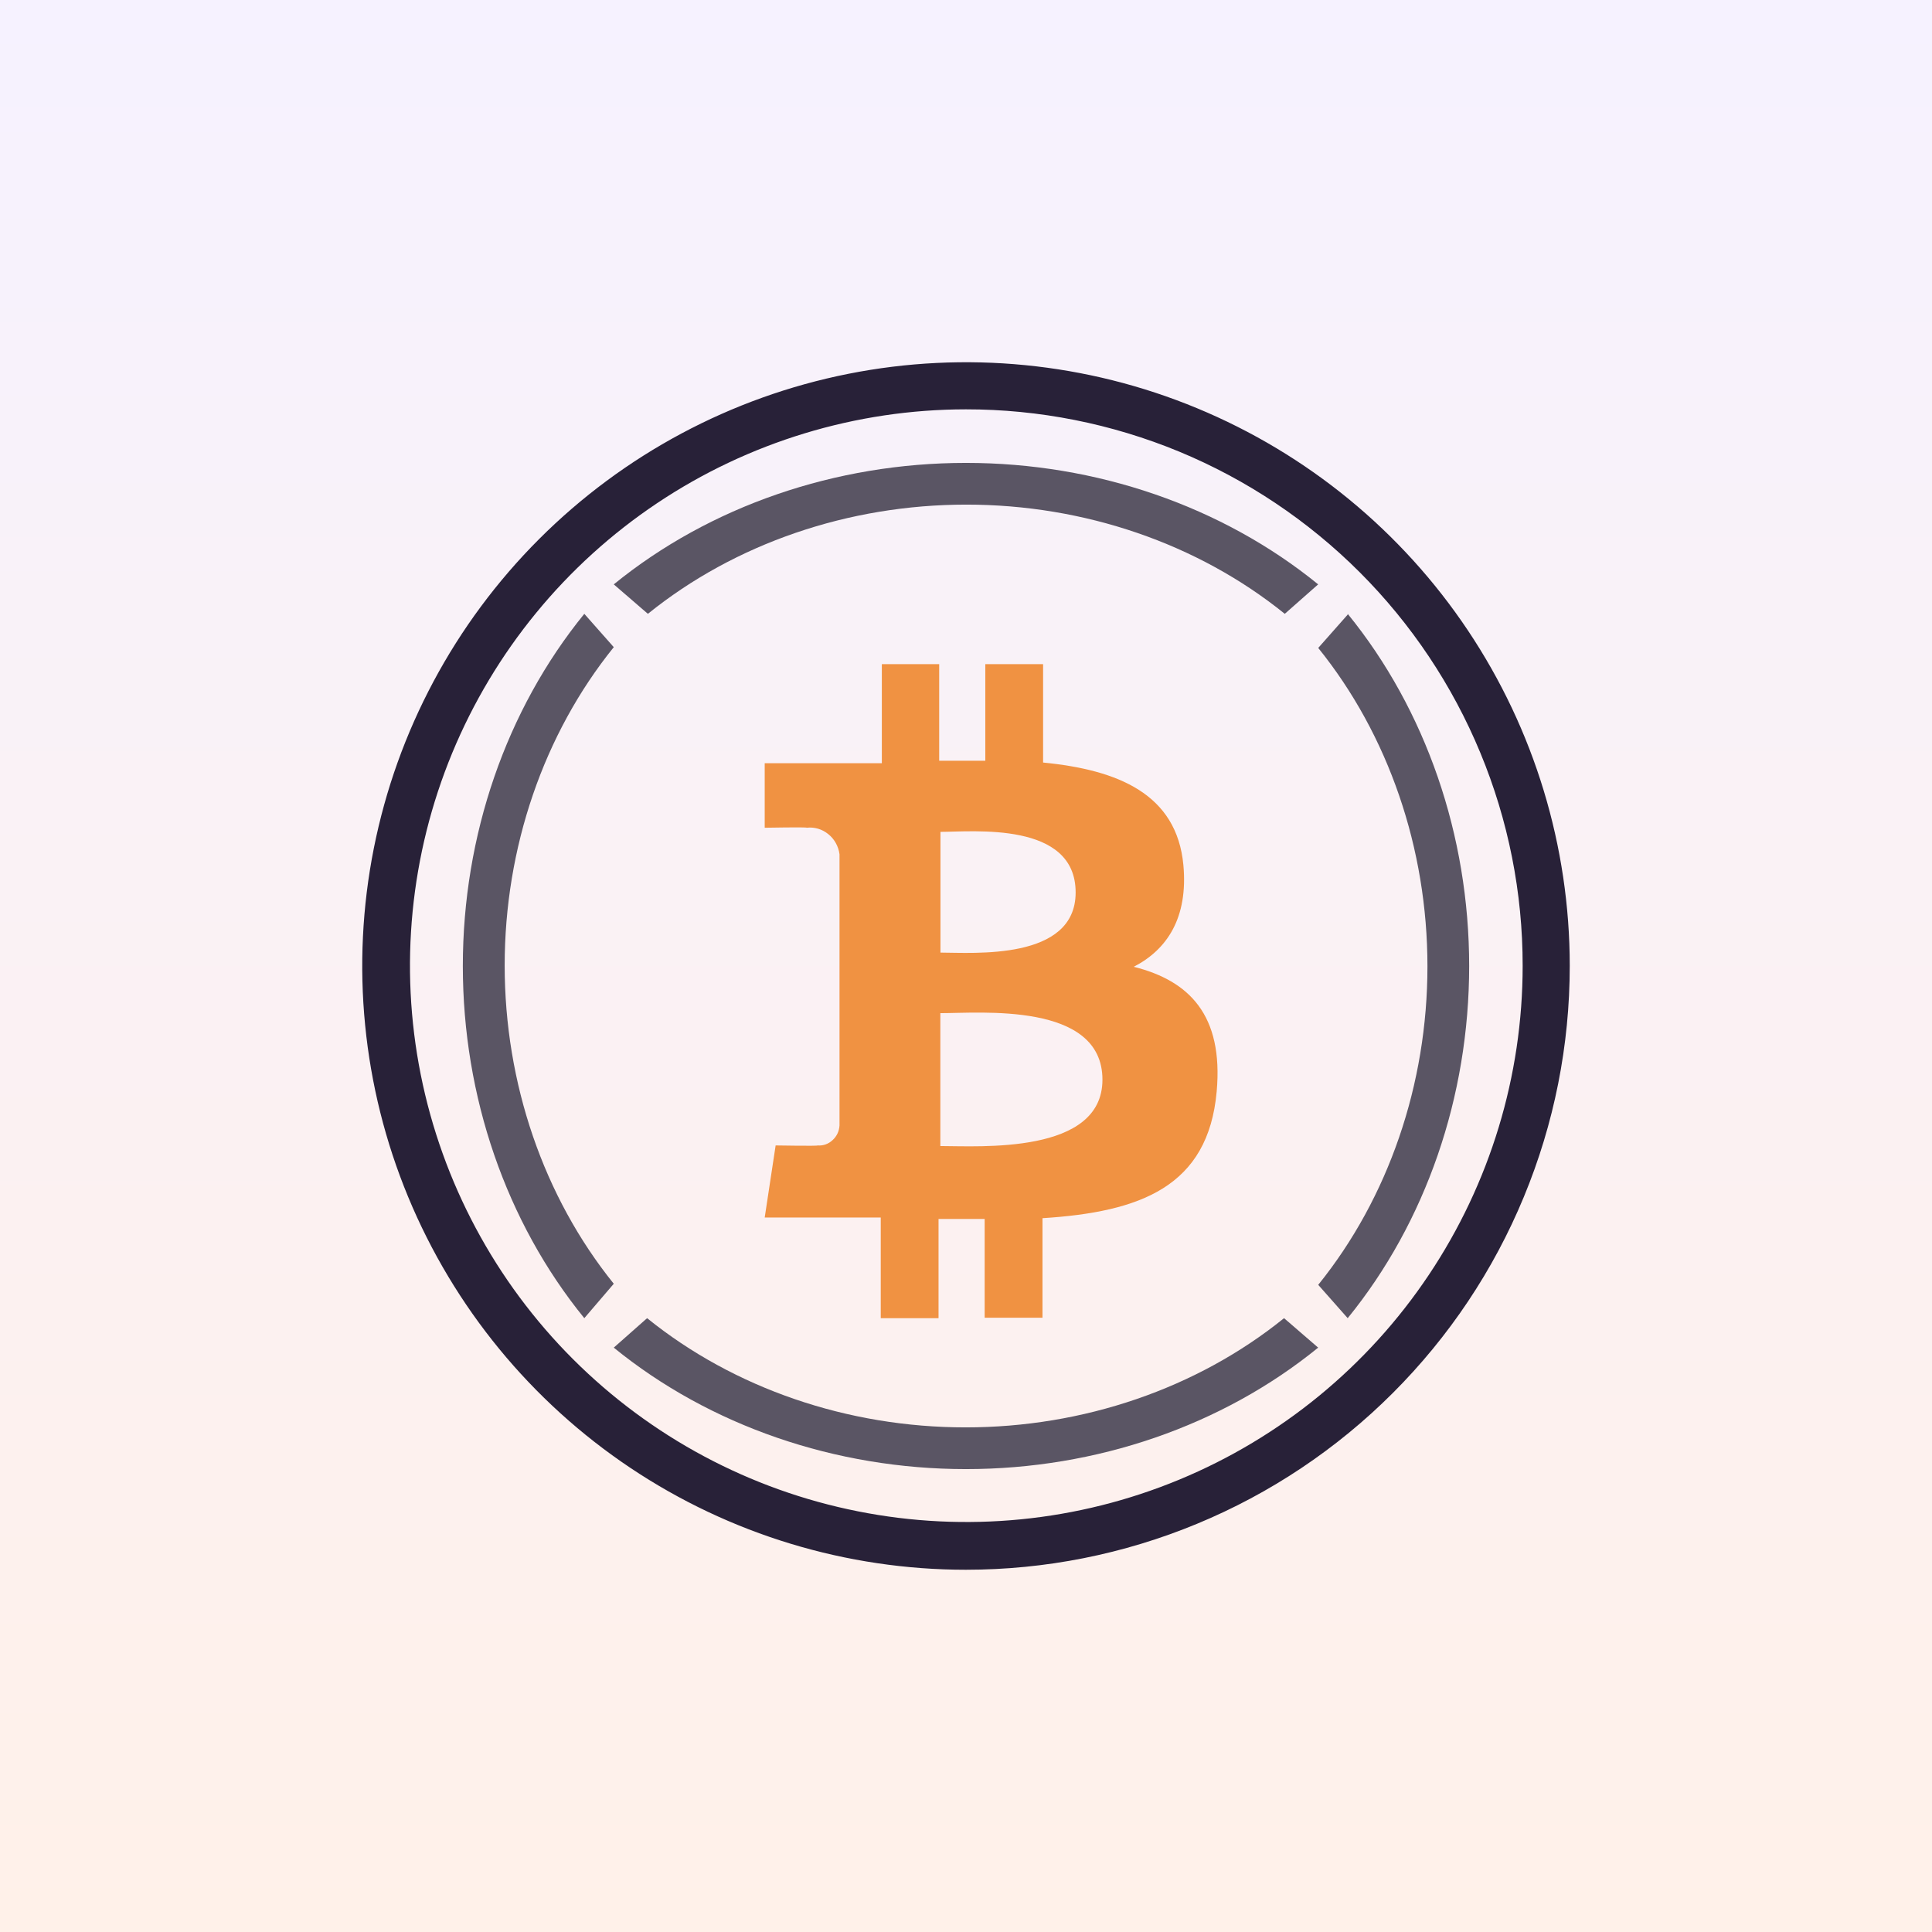 <svg width="32" height="32" viewBox="0 0 32 32" fill="none" xmlns="http://www.w3.org/2000/svg">
<rect x="0" y="0" width="32" height="32" fill="#808080" stroke="none"/>
<rect width="32" height="32" fill="url(#paint0_linear_2470_50904)"/>
<path d="M22.322 10.18L21.834 10.732C22.997 12.172 23.643 14.054 23.643 16.006C23.643 17.959 22.997 19.84 21.834 21.281L22.322 21.833C23.616 20.244 24.334 18.162 24.334 16C24.334 13.838 23.616 11.756 22.322 10.167V10.18Z" fill="#5A5564"/>
<path d="M10.731 10.167C12.172 9.003 14.053 8.358 16.006 8.358C17.958 8.358 19.84 9.003 21.28 10.167L21.833 9.679C20.243 8.385 18.161 7.667 15.999 7.667C13.838 7.667 11.755 8.385 10.166 9.679L10.731 10.167Z" fill="#5A5564"/>
<path d="M10.166 21.263C9.004 19.822 8.359 17.942 8.359 15.991C8.359 14.04 9.004 12.159 10.166 10.719L9.678 10.167C8.384 11.756 7.666 13.838 7.666 16C7.666 18.162 8.384 20.244 9.678 21.833L10.166 21.263Z" fill="#5A5564"/>
<path d="M21.268 21.833C19.827 22.997 17.945 23.642 15.993 23.642C14.041 23.642 12.159 22.997 10.718 21.833L10.166 22.321C11.755 23.615 13.838 24.333 15.999 24.333C18.161 24.333 20.243 23.615 21.833 22.321L21.268 21.833Z" fill="#5A5564"/>
<path d="M19.601 14.332C19.492 13.148 18.514 12.751 17.277 12.63V11H16.32V12.6C16.068 12.6 15.811 12.6 15.556 12.6V11H14.606V12.641H12.666V13.71C12.666 13.71 13.373 13.697 13.362 13.71C13.489 13.695 13.617 13.733 13.718 13.815C13.82 13.896 13.887 14.016 13.905 14.149V18.641C13.902 18.688 13.891 18.734 13.871 18.776C13.851 18.817 13.823 18.855 13.789 18.885C13.756 18.916 13.717 18.94 13.675 18.955C13.632 18.97 13.587 18.976 13.543 18.972C13.556 18.984 12.847 18.972 12.847 18.972L12.666 20.166H14.588V21.833H15.545V20.19H16.309V21.826H17.267V20.177C18.884 20.075 20.01 19.659 20.152 18.08C20.266 16.809 19.693 16.242 18.778 16.013C19.334 15.727 19.679 15.198 19.601 14.332ZM18.26 17.883C18.26 19.124 16.224 18.982 15.575 18.982V16.781C16.224 16.783 18.26 16.588 18.26 17.883ZM17.816 14.782C17.816 15.916 16.117 15.778 15.577 15.778V13.778C16.117 13.778 17.816 13.6 17.816 14.782Z" fill="#F09242"/>
<path d="M15.998 26C14.021 26 12.087 25.413 10.443 24.314C8.799 23.215 7.518 21.653 6.761 19.826C6.004 17.999 5.806 15.988 6.192 14.049C6.578 12.109 7.531 10.327 8.929 8.929C10.327 7.531 12.109 6.578 14.049 6.192C15.988 5.806 17.999 6.004 19.826 6.761C21.653 7.518 23.215 8.799 24.314 10.443C25.413 12.087 26 14.021 26 15.998C26 17.312 25.742 18.612 25.239 19.826C24.737 21.04 24 22.142 23.071 23.071C22.142 24 21.04 24.737 19.826 25.239C18.612 25.742 17.312 26 15.998 26ZM15.998 6.78C14.176 6.781 12.395 7.323 10.881 8.336C9.367 9.349 8.187 10.789 7.49 12.472C6.794 14.156 6.612 16.009 6.968 17.795C7.325 19.582 8.202 21.224 9.491 22.512C10.78 23.8 12.421 24.677 14.208 25.032C15.995 25.388 17.848 25.205 19.531 24.508C21.214 23.811 22.653 22.631 23.666 21.116C24.679 19.601 25.22 17.82 25.22 15.998C25.221 14.787 24.983 13.588 24.519 12.469C24.056 11.35 23.377 10.334 22.52 9.477C21.663 8.621 20.647 7.942 19.528 7.479C18.409 7.017 17.209 6.779 15.998 6.78Z" fill="#282138"/>
<defs>
<linearGradient id="paint0_linear_2470_50904" x1="16" y1="0" x2="16" y2="32" gradientUnits="userSpaceOnUse">
<stop stop-color="#F6F2FF"/>
<stop offset="1" stop-color="#FFF1E9"/>
</linearGradient>
</defs>
</svg>
